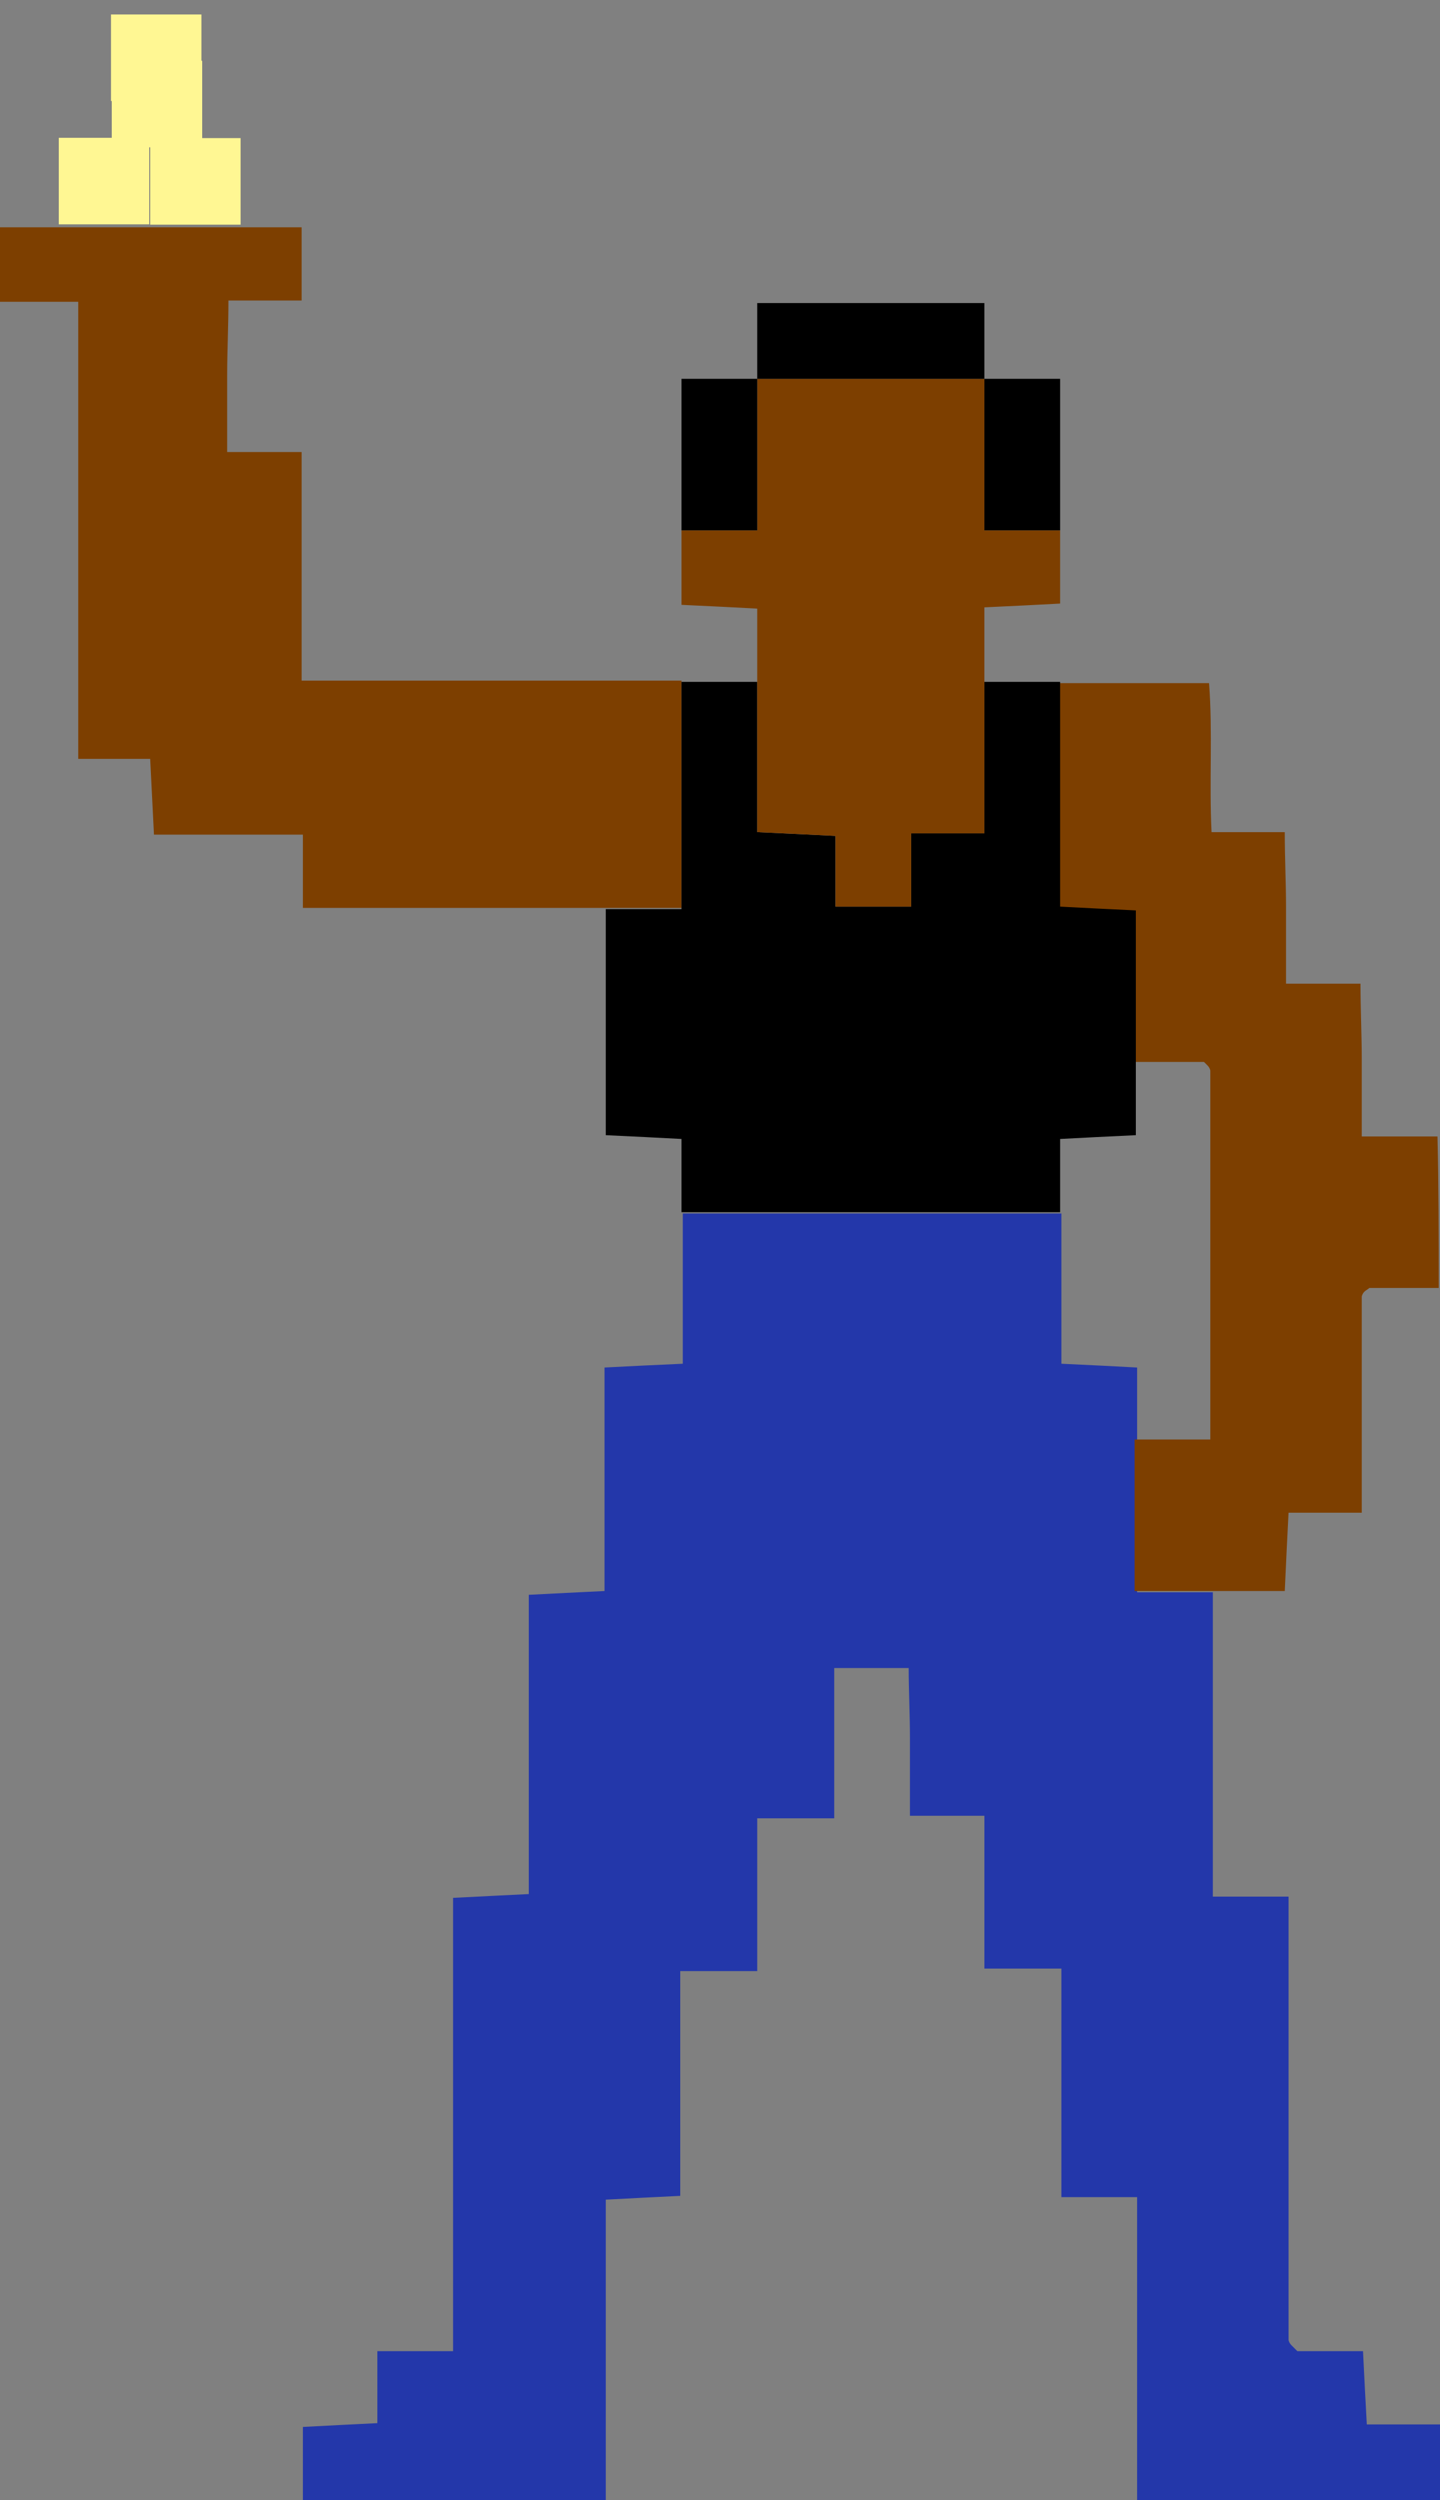 <?xml version="1.0" encoding="UTF-8" standalone="no"?>
<!-- Generator: Adobe Illustrator 25.0.0, SVG Export Plug-In . SVG Version: 6.00 Build 0)  -->

<svg
   version="1.1"
   id="Layer_1"
   x="0px"
   y="0px"
   viewBox="0 0 114.1 198"
   xml:space="preserve"
   sodipodi:docname="1.svg"
   width="114.1"
   height="198"
   inkscape:version="1.2.2 (b0a8486541, 2022-12-01)"
   xmlns:inkscape="http://www.inkscape.org/namespaces/inkscape"
   xmlns:sodipodi="http://sodipodi.sourceforge.net/DTD/sodipodi-0.dtd"
   xmlns="http://www.w3.org/2000/svg"
   xmlns:svg="http://www.w3.org/2000/svg"><rect x="0" y="0" width="114.1" height="198" fill="#808080" stroke="none"/><defs
   id="defs269" /><sodipodi:namedview
   id="namedview267"
   pagecolor="#505050"
   bordercolor="#ffffff"
   borderopacity="1"
   inkscape:showpageshadow="0"
   inkscape:pageopacity="0"
   inkscape:pagecheckerboard="1"
   inkscape:deskcolor="#505050"
   showgrid="false"
   inkscape:zoom="4.4500587"
   inkscape:cx="27.752443"
   inkscape:cy="58.20148"
   inkscape:window-width="1536"
   inkscape:window-height="923"
   inkscape:window-x="0"
   inkscape:window-y="0"
   inkscape:window-maximized="1"
   inkscape:current-layer="Layer_1" />
<style
   type="text/css"
   id="style238">
	.st0{fill:#FEFEFE;}
	.st1{fill:#2337AA;}
	.st2{fill:#7D3F00;}
</style>


<path
   class="st1"
   d="m 24,198 c 0,-1.8 0,-3.7 0,-5.8 1.9,-0.1 3.8,-0.2 5.9,-0.3 0,-1.8 0,-3.6 0,-5.7 2,0 4,0 6,0 0,-12.1 0,-23.9 0,-35.9 2,-0.1 3.9,-0.2 6,-0.3 0,-7.8 0,-15.6 0,-23.7 2,-0.1 3.9,-0.2 6,-0.3 0,-5.8 0,-11.6 0,-17.7 2,-0.1 3.9,-0.2 6.2,-0.3 0,-4 0,-7.9 0,-11.9 10,0 20,0 30,0 0,3.9 0,7.9 0,11.9 2.2,0.1 4.1,0.2 6,0.3 0,2.2 0,4 0,5.8 0,3.9 0,7.8 0,12 2.1,0 4.1,0 6,0 0,7.9 0,15.8 0,24.1 2.2,0 4.1,0 6,0 0,11.9 0,23.5 0,35.1 0,0.1 0.1,0.3 0.2,0.4 0.1,0.1 0.2,0.2 0.5,0.5 1.7,0 3.4,0 5.2,0 0.1,2.1 0.2,4 0.3,5.8 2.2,0 4,0 5.8,0 0,2 0,4 0,6 -8,0 -16,0 -24,0 0,-7.9 0,-15.9 0,-24 -2.1,0 -3.9,0 -6,0 0,-6.1 0,-12 0,-18.1 -2.1,0 -3.9,0 -6.1,0 0,-4.1 0,-8 0,-12.1 -2.1,0 -3.9,0 -5.9,0 0,-2.1 0,-4.1 0,-6.1 0,-1.9 -0.1,-3.9 -0.1,-5.6 -2.2,0 -4,0 -5.9,0 0,4 0,7.7 0,11.9 -2.1,0 -4,0 -6.1,0 0,4.1 0,7.9 0,12.1 -2.1,0 -4,0 -6.1,0 0,6.1 0,11.9 0,17.8 -2.1,0.1 -4,0.2 -5.9,0.3 0,8.2 0,16 0,23.8 -8,0 -16,0 -24,0 z"
   id="path244" />

<path
   class="st2"
   d="m 0,18 c 7.9,0 15.9,0 23.9,0 0,2.1 0,3.9 0,5.8 -1.8,0 -3.6,0 -5.8,0 0,2.1 -0.1,4 -0.1,5.9 0,2 0,3.9 0,6.1 2,0 3.7,0 5.9,0 0,6.1 0,12 0,18.1 10.3,0 20.2,0 30.1,0 0,5.9 0,11.8 0,18 -2.1,0 -4.1,0 -6,0 -7.9,0 -15.9,0 -24,0 0,-2.1 0,-3.9 0,-5.8 -3.9,0 -7.7,0 -11.8,0 -0.1,-2 -0.2,-4 -0.3,-6 -1.8,0 -3.6,0 -5.7,0 0,-12 0,-23.9 0,-36.2 -2.3,0 -4.2,0 -6.2,0 C 0,22 0,20 0,18 Z"
   id="path248" />

<path
   class="st2"
   d="m 114,102 c -1.8,0 -3.7,0 -5.5,0 -0.1,0.1 -0.3,0.2 -0.4,0.3 -0.1,0.1 -0.2,0.3 -0.2,0.4 0,5.6 0,11.2 0,17.1 -1.9,0 -3.7,0 -5.8,0 -0.1,2 -0.2,3.9 -0.3,6.2 -2,0 -3.9,0 -5.9,0 -1.9,0 -3.9,0 -6,0 0,-4.2 0,-8.1 0,-12 2,0 3.9,0 6,0 0,-10 0,-19.6 0,-29.2 0,-0.1 -0.1,-0.3 -0.2,-0.4 -0.1,-0.1 -0.2,-0.2 -0.3,-0.3 -1.9,0 -3.7,0 -5.5,0 0,-3.9 0,-7.9 0,-11.9 -2.2,-0.1 -4.1,-0.2 -6,-0.3 0,-6.2 0,-12 0,-17.8 3.8,0 7.6,0 11.9,0 0.3,3.9 0,7.8 0.2,11.8 1.9,0 3.6,0 5.8,0 0,2.1 0.1,4 0.1,5.9 0,2 0,3.9 0,6.1 1.9,0 3.7,0 5.9,0 0,2.1 0.1,4 0.1,5.9 0,2 0,3.9 0,6.2 2.1,0 4,0 6,0 0.1,4 0.1,8 0.1,12 z"
   id="path252" />
<path
   d="m 84,54 c 0,5.8 0,11.6 0,17.8 1.9,0.1 3.8,0.2 6,0.3 0,4 0,7.9 0,11.9 0,2 0,3.9 0,5.9 -2.2,0.1 -4.1,0.2 -6,0.3 0,2.2 0,4 0,5.8 -10,0 -20,0 -30,0 0,-1.8 0,-3.7 0,-5.8 -1.9,-0.1 -3.8,-0.2 -6,-0.3 0,-6 0,-11.9 0,-17.9 1.9,0 3.9,0 6,0 0,-6.2 0,-12.1 0,-18 2,0 4,0 6,0 0,3.9 0,7.9 0,11.9 2.2,0.1 4.1,0.2 6.2,0.3 0,2.1 0,3.9 0,5.6 2.1,0 4,0 6,0 0,-2 0,-3.8 0,-5.8 2,0 3.7,0 5.8,0 0,-4.1 0,-8 0,-12 2,0 4,0 6,0 z"
   id="path254" />
<path
   class="st2"
   d="m 78,54 c 0,3.9 0,7.9 0,12 -2.1,0 -3.9,0 -5.8,0 0,1.9 0,3.7 0,5.8 -2,0 -3.9,0 -6,0 0,-1.7 0,-3.5 0,-5.6 -2,-0.1 -4,-0.2 -6.2,-0.3 0,-4 0,-7.9 0,-11.9 0,-1.8 0,-3.6 0,-5.8 -1.9,-0.1 -3.8,-0.2 -6,-0.3 0,-2 0,-3.9 0,-5.9 1.9,0 3.9,0 6,0 0,-4.2 0,-8.1 0,-12 6,0 12,0 18,0 0,3.9 0,7.8 0,12 2.1,0 4.1,0 6,0 0,1.8 0,3.6 0,5.8 -1.9,0.1 -3.8,0.2 -6,0.3 0,2 0,3.9 0,5.9 z"
   id="path256" />
<path
   d="m 78,30 c -6,0 -12,0 -18,0 0,-1.8 0,-3.7 0,-6 5.9,0 11.8,0 18,0 0,2.1 0,4 0,6 z"
   id="path258" />
<path
   d="m 60,30 c 0,3.9 0,7.8 0,12 -2.1,0 -4.1,0 -6,0 0,-3.9 0,-7.8 0,-12 2.1,0 4.1,0 6,0 z"
   id="path260" />
<path
   d="m 84,42 c -1.9,0 -3.9,0 -6,0 0,-4.2 0,-8.1 0,-12 1.9,0 3.9,0 6,0 0,4.2 0,8.1 0,12 z"
   id="path262" />

<rect
   style="fill:#fff793;fill-opacity:1"
   id="rect523"
   width="7.165"
   height="6.853"
   x="4.658"
   y="10.914" /><rect
   style="fill:#fff793;fill-opacity:1"
   id="rect523-3"
   width="7.165"
   height="6.853"
   x="11.899"
   y="10.937" /><rect
   style="fill:#fff793;fill-opacity:1"
   id="rect523-6"
   width="7.165"
   height="6.853"
   x="8.856"
   y="4.813" /><rect
   style="fill:#fff793;fill-opacity:1"
   id="rect523-7"
   width="7.165"
   height="6.853"
   x="8.794"
   y="1.147" /></svg>
